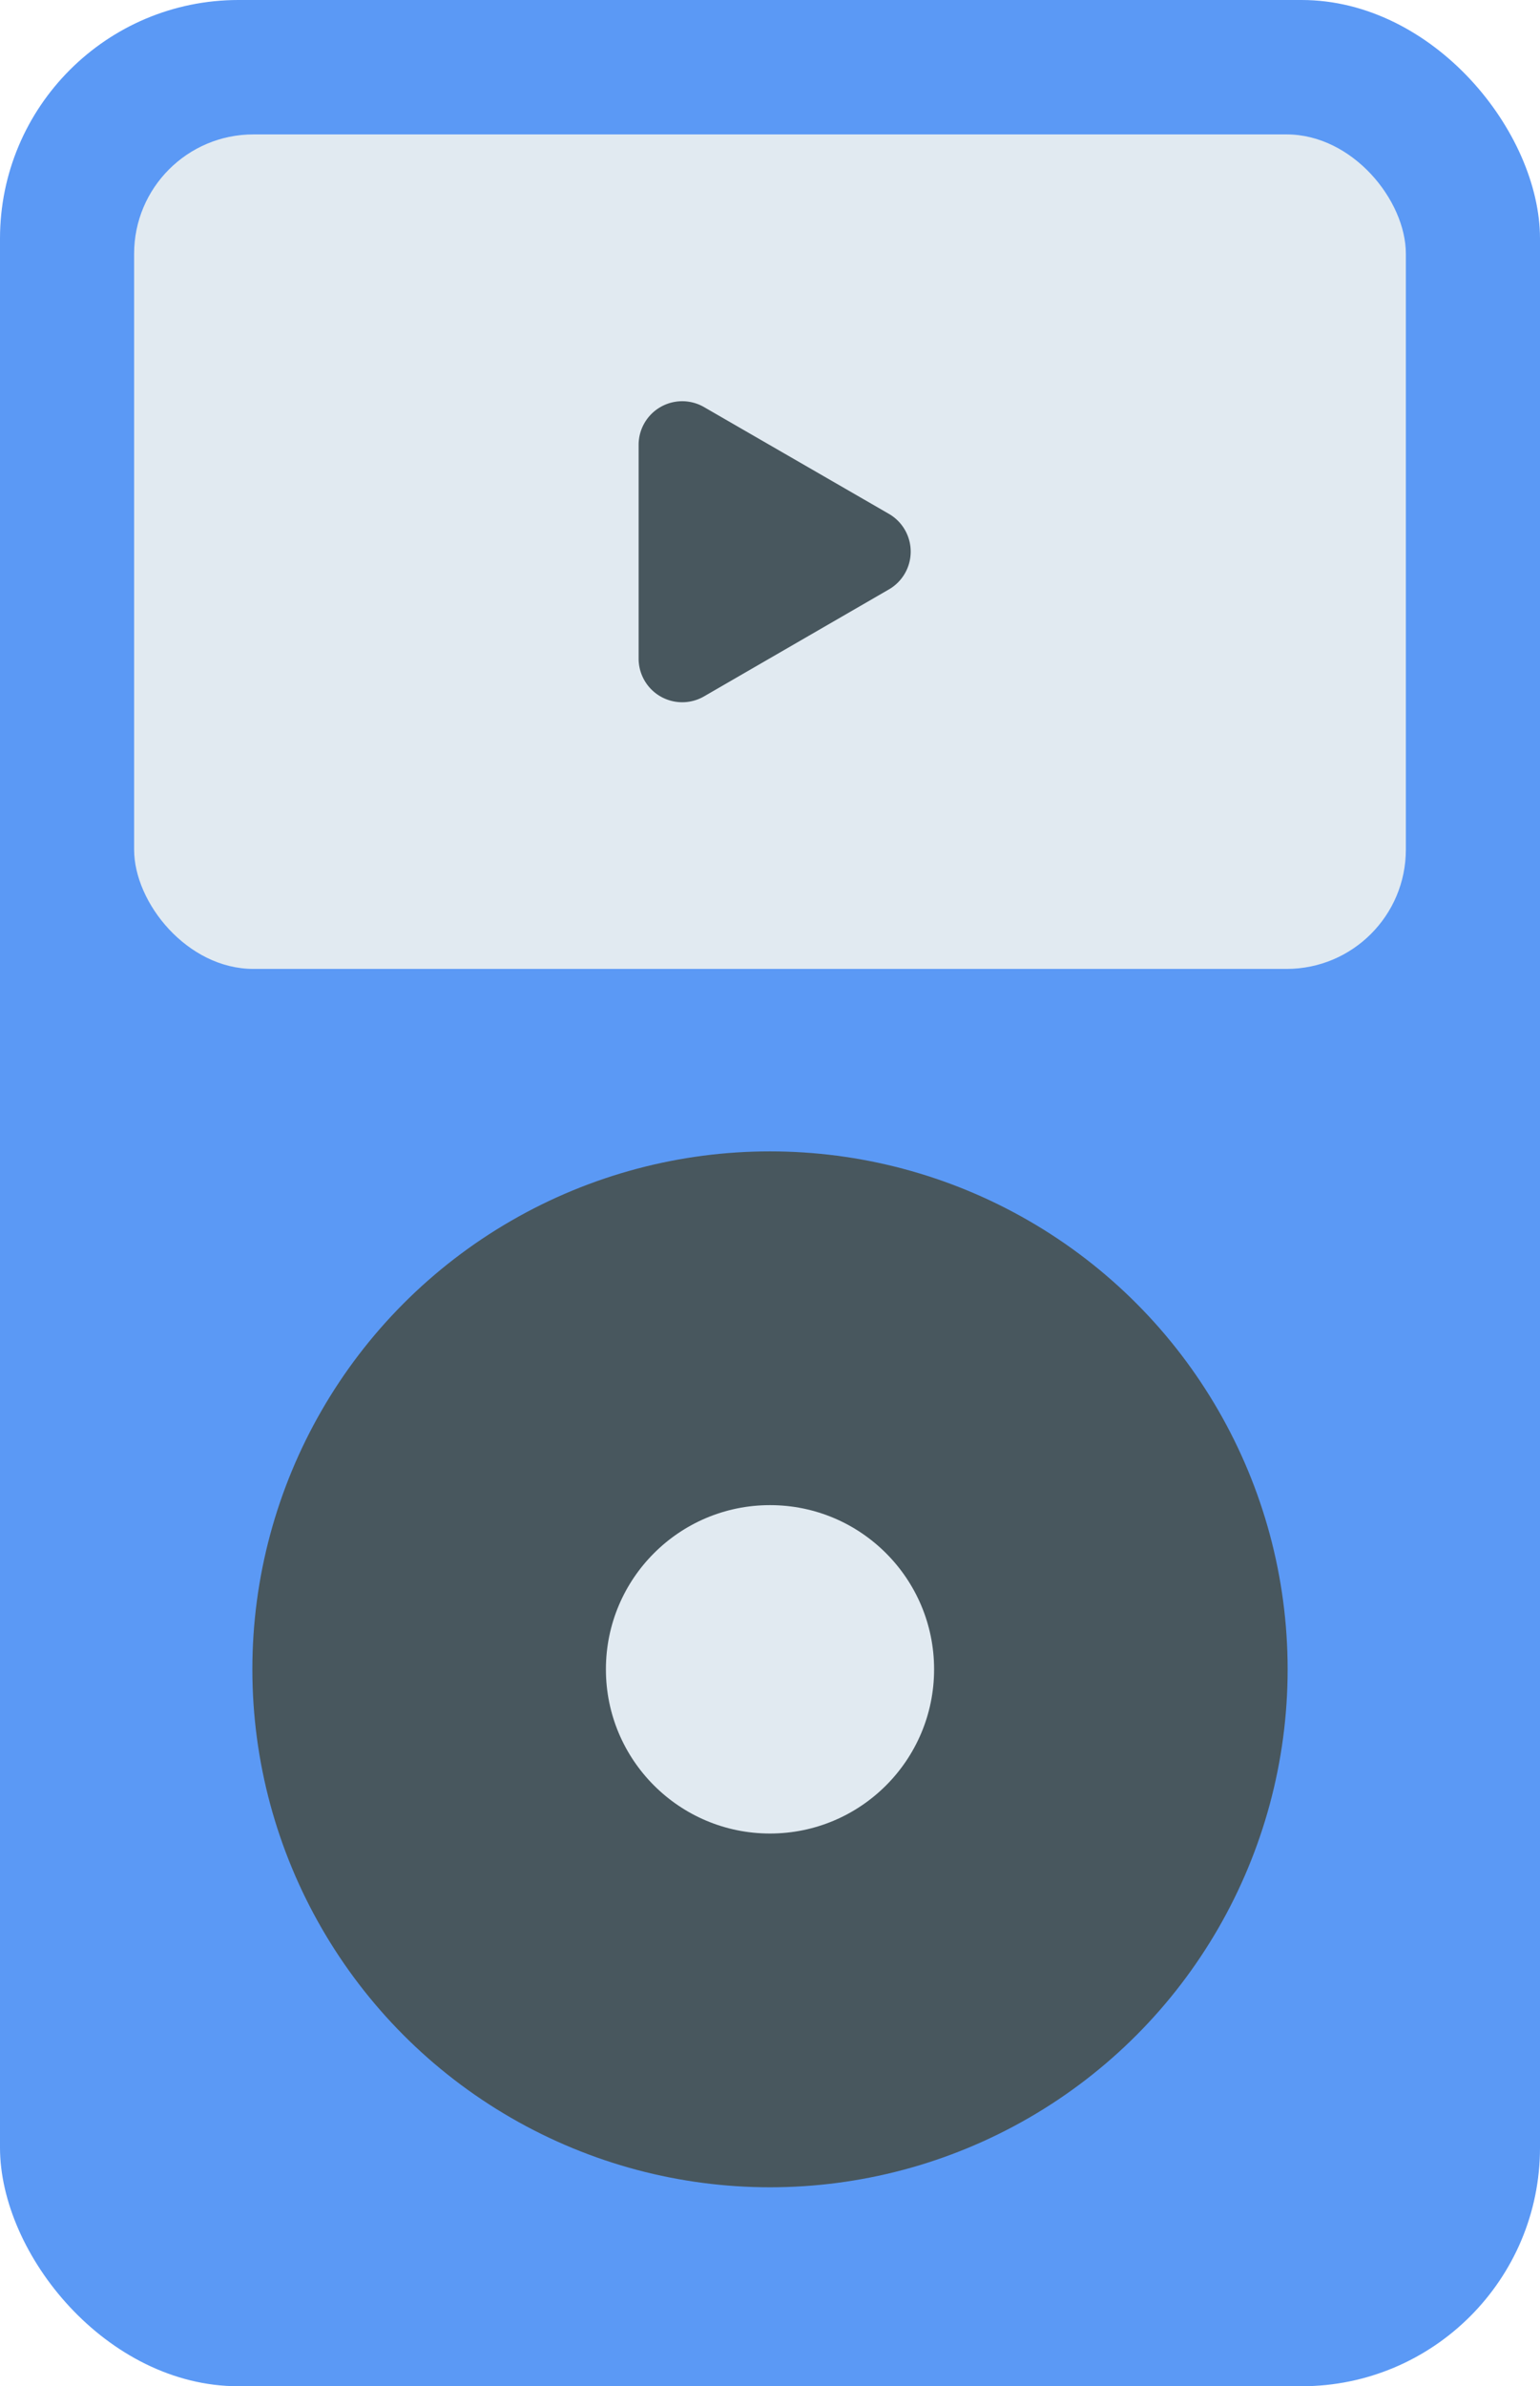<svg xmlns="http://www.w3.org/2000/svg" viewBox="0 0 645.76 1000"><defs><style>.cls-1{fill:#5b99f5;}.cls-2{fill:#e1eaf1;}.cls-3{fill:#48575e;}</style></defs><title>MP3</title><g id="Layer_2" data-name="Layer 2"><g id="Layer_26" data-name="Layer 26"><g id="MP3"><rect class="cls-1" width="645.76" height="1000" rx="100"/><rect class="cls-2" x="56.24" y="56.33" width="533.27" height="349.71" rx="50"/><circle class="cls-3" cx="322.88" cy="699.56" r="217.06"/><circle class="cls-2" cx="322.88" cy="699.56" r="68.81"/><path class="cls-3" d="M372.75,215.35l-77.54-44.76a18.28,18.28,0,0,0-27.42,15.83V276a18.28,18.28,0,0,0,27.42,15.84L372.75,247A18.28,18.28,0,0,0,372.75,215.35Z"/></g></g></g></svg>